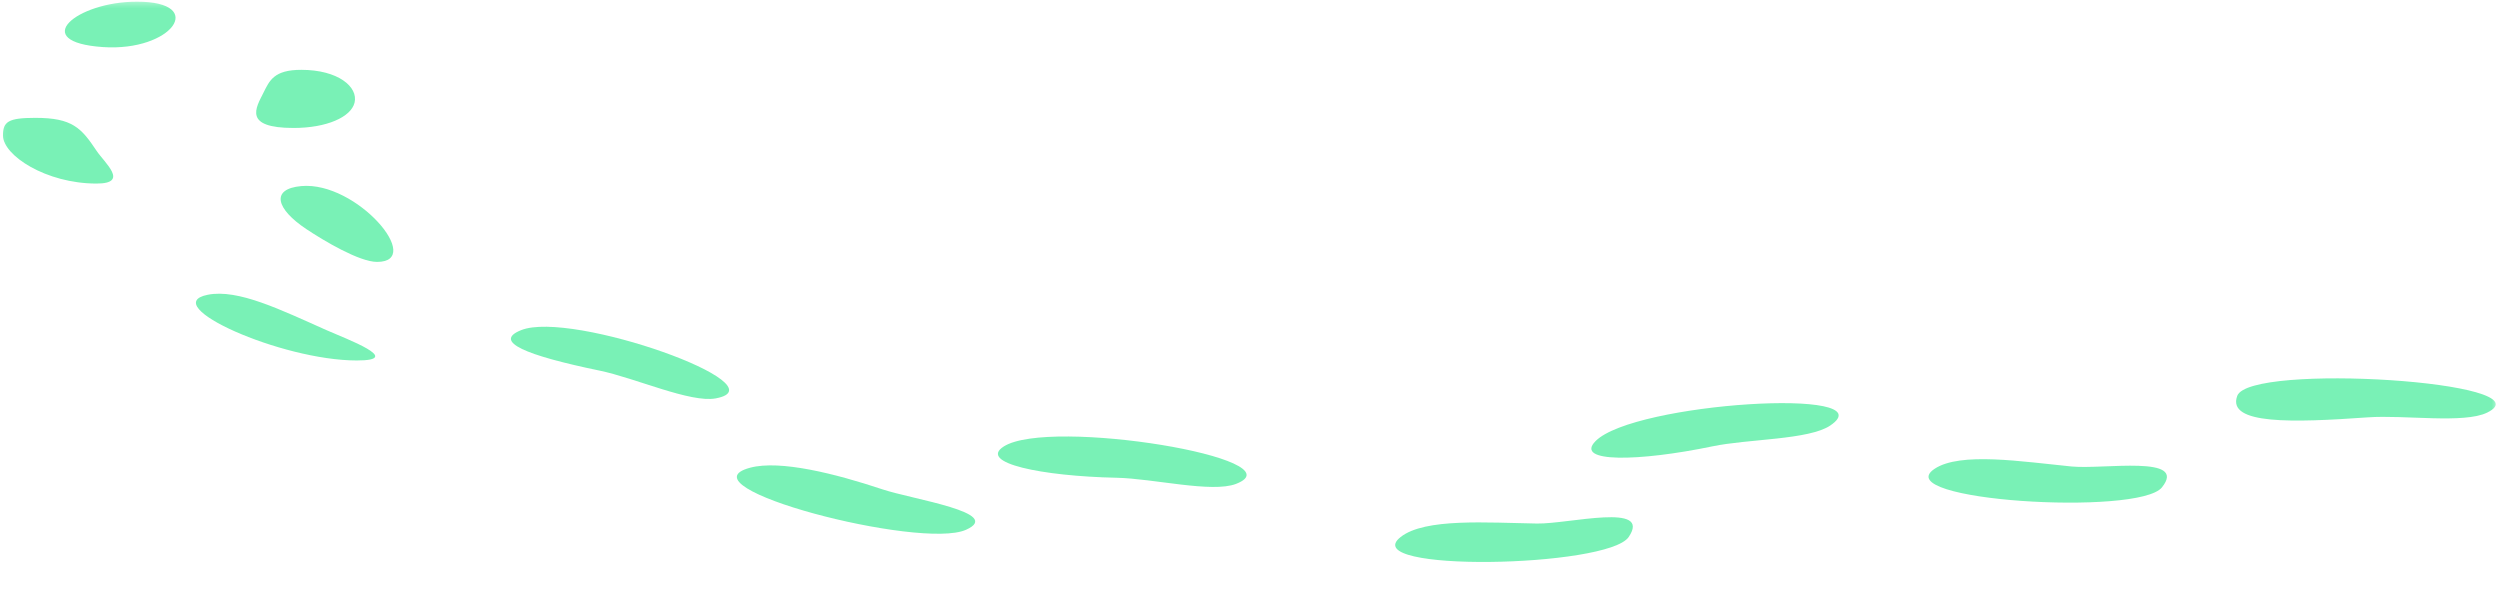 <svg width="456" height="112" viewBox="0 0 456 112" fill="none" xmlns="http://www.w3.org/2000/svg">
<mask id="mask0_89_779" style="mask-type:luminance" maskUnits="userSpaceOnUse" x="0" y="0" width="456" height="112">
<path d="M455.559 0.29H0.084V111.109H455.559V0.29Z" fill="white"/>
</mask>
<g mask="url(#mask0_89_779)">
<path opacity="0.6" d="M24.977 0.302C13.904 0.302 5.155 7.666 18.793 8.588C31.403 9.44 37.886 0.302 24.977 0.302Z" fill="#21E786"/>
<path opacity="0.6" d="M48.028 16.965C49.157 14.713 49.94 12.737 54.943 12.737C61.688 12.737 65.371 15.865 64.671 18.73C64.032 21.348 59.595 23.34 53.56 23.34C44.34 23.34 46.658 19.697 48.028 16.965Z" fill="#21E786"/>
<path opacity="0.6" d="M0.545 24.723C0.545 22.204 1.455 21.496 6.458 21.496C13.203 21.496 14.836 23.34 17.602 27.489C19.097 29.731 23.637 33.482 17.602 33.482C8.382 33.482 0.545 28.332 0.545 24.723Z" fill="#21E786"/>
<path opacity="0.6" d="M59.553 60.219C63.085 61.788 73.844 65.751 65.085 65.751C51.255 65.751 28.667 55.609 37.887 53.765C43.418 52.658 51.255 56.531 59.553 60.219Z" fill="#21E786"/>
<path opacity="0.6" d="M160.974 89.261C166.506 91.106 183.199 93.521 176.187 96.638C167.889 100.326 123.633 88.8 136.846 85.305C142.3 83.862 152.36 86.39 160.974 89.261Z" fill="#21E786"/>
<path opacity="0.6" d="M280.346 95.494C286.177 95.587 301.374 91.594 297.074 97.948C293.282 103.552 247.182 104.474 255.479 97.948C259.914 94.461 271.268 95.349 280.346 95.494Z" fill="#21E786"/>
<path opacity="0.6" d="M377.864 85.088C383.668 85.657 399.141 82.918 394.335 88.9C390.099 94.176 344.077 91.33 352.879 85.504C357.584 82.39 368.827 84.202 377.864 85.088Z" fill="#21E786"/>
<path opacity="0.6" d="M55.865 41.779C59.081 43.923 65.546 47.772 68.773 47.772C77.532 47.772 65.085 33.02 54.943 33.942C49.325 34.453 50.333 38.091 55.865 41.779Z" fill="#21E786"/>
<path opacity="0.6" d="M109.342 67.595C115.915 68.955 125.938 73.52 130.548 72.666C142.995 70.361 104.271 56.531 95.051 60.219C89.813 62.314 95.973 64.829 109.342 67.595Z" fill="#21E786"/>
<path opacity="0.6" d="M203.667 87.142C210.377 87.282 221.064 89.945 225.442 88.265C237.26 83.731 191.497 76.119 183.103 81.425C178.334 84.439 190.018 86.858 203.667 87.142Z" fill="#21E786"/>
<path opacity="0.6" d="M312.357 81.411C318.928 80.042 329.939 80.24 333.828 77.622C344.33 70.553 298.024 73.397 291.034 80.451C287.064 84.457 298.991 84.195 312.357 81.411Z" fill="#21E786"/>
<path opacity="0.6" d="M431.886 76.125C438.581 75.65 449.467 77.324 453.672 75.252C465.026 69.656 410.33 66.105 408.073 72.205C406.114 77.495 418.268 77.09 431.886 76.125Z" fill="#21E786"/>
</g>
</svg>
